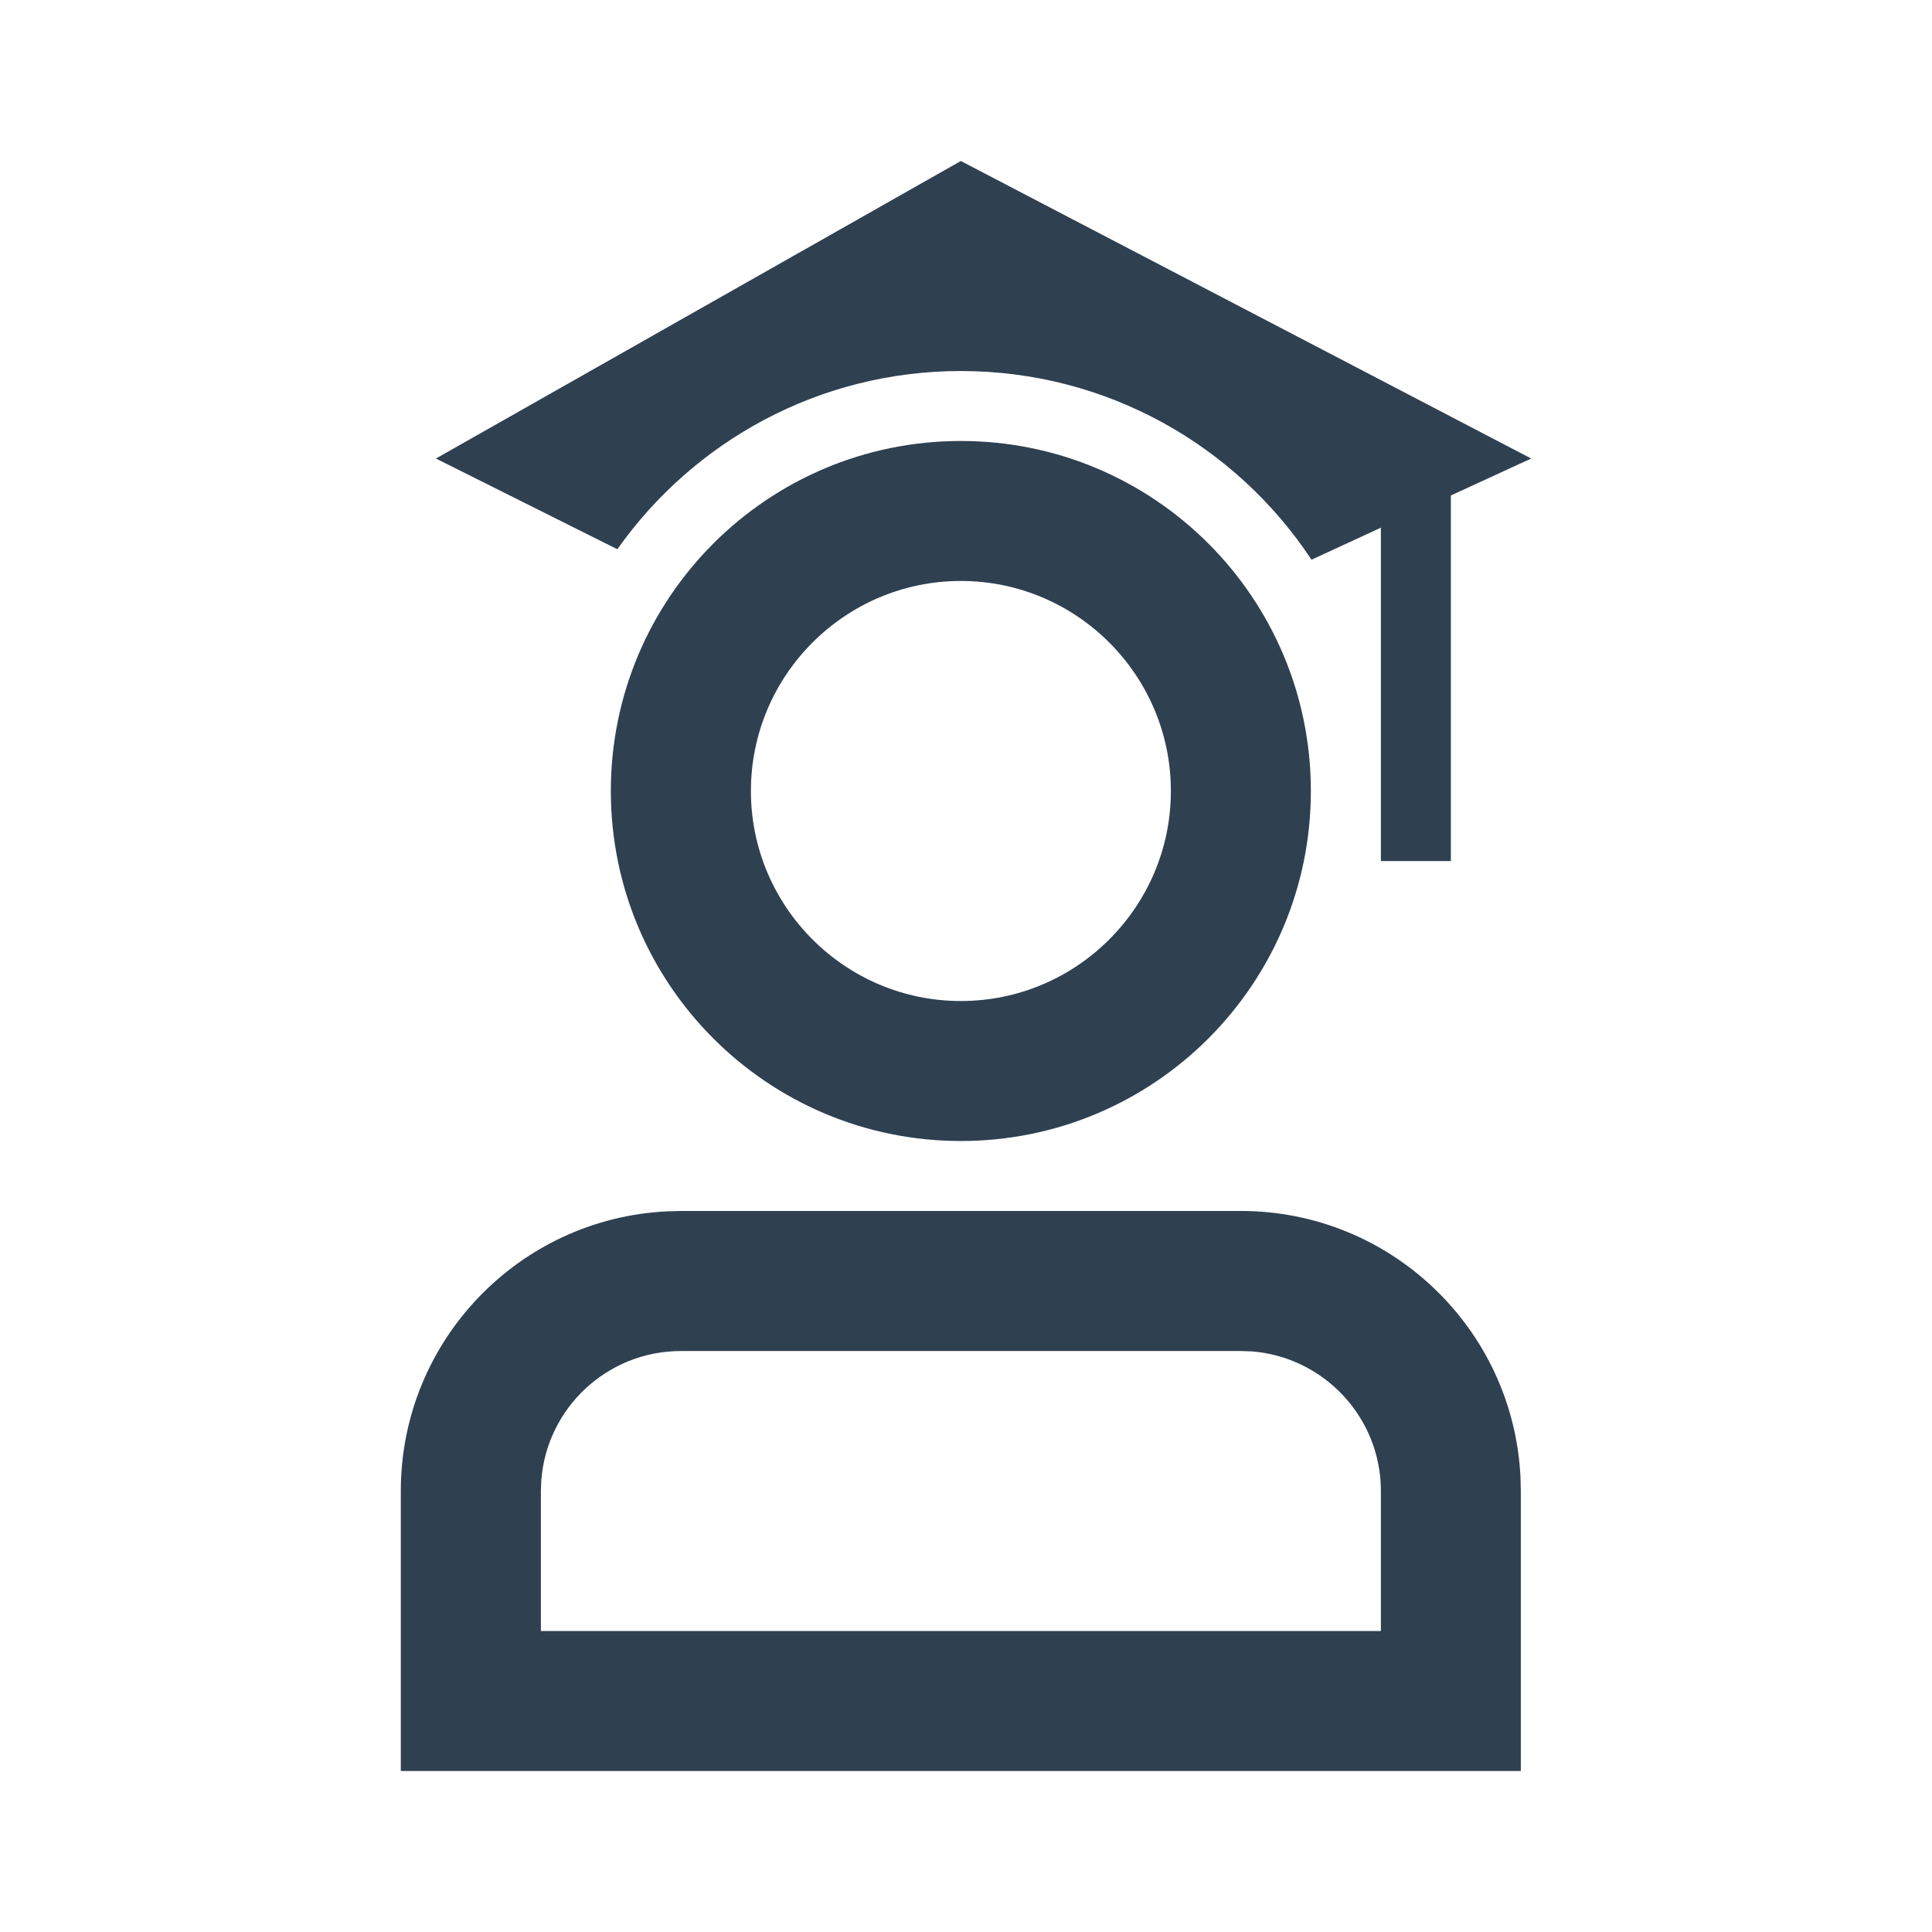 <svg width="24" height="24" viewBox="0 0 24 24" fill="none" xmlns="http://www.w3.org/2000/svg">
<path d="M19.021 5.696L11.936 2L5.415 5.696L7.669 6.823C8.614 5.484 10.173 4.609 11.936 4.609C13.756 4.609 15.358 5.54 16.292 6.953L17.154 6.555V10.696H18.023V6.155L19.021 5.696Z" fill="#2F4051"/>
<path fill-rule="evenodd" clip-rule="evenodd" d="M16.284 9.826C16.284 7.425 14.338 5.478 11.936 5.478C9.535 5.478 7.588 7.425 7.588 9.826C7.588 12.227 9.535 14.174 11.936 14.174C14.338 14.174 16.284 12.227 16.284 9.826ZM9.328 9.826C9.328 8.388 10.498 7.217 11.936 7.217C13.375 7.217 14.545 8.388 14.545 9.826C14.545 11.264 13.375 12.435 11.936 12.435C10.498 12.435 9.328 11.264 9.328 9.826Z" fill="#2F4051"/>
<path fill-rule="evenodd" clip-rule="evenodd" d="M18.888 18.348C18.798 16.508 17.277 15.043 15.414 15.043H8.458L8.284 15.048C6.444 15.138 4.979 16.659 4.979 18.522V22H18.892V18.522L18.888 18.348ZM8.458 16.783H15.414L15.544 16.787C16.443 16.854 17.154 17.606 17.154 18.522V20.261H6.719V18.522L6.724 18.392C6.79 17.493 7.542 16.783 8.458 16.783Z" fill="#2F4051"/>
</svg>
